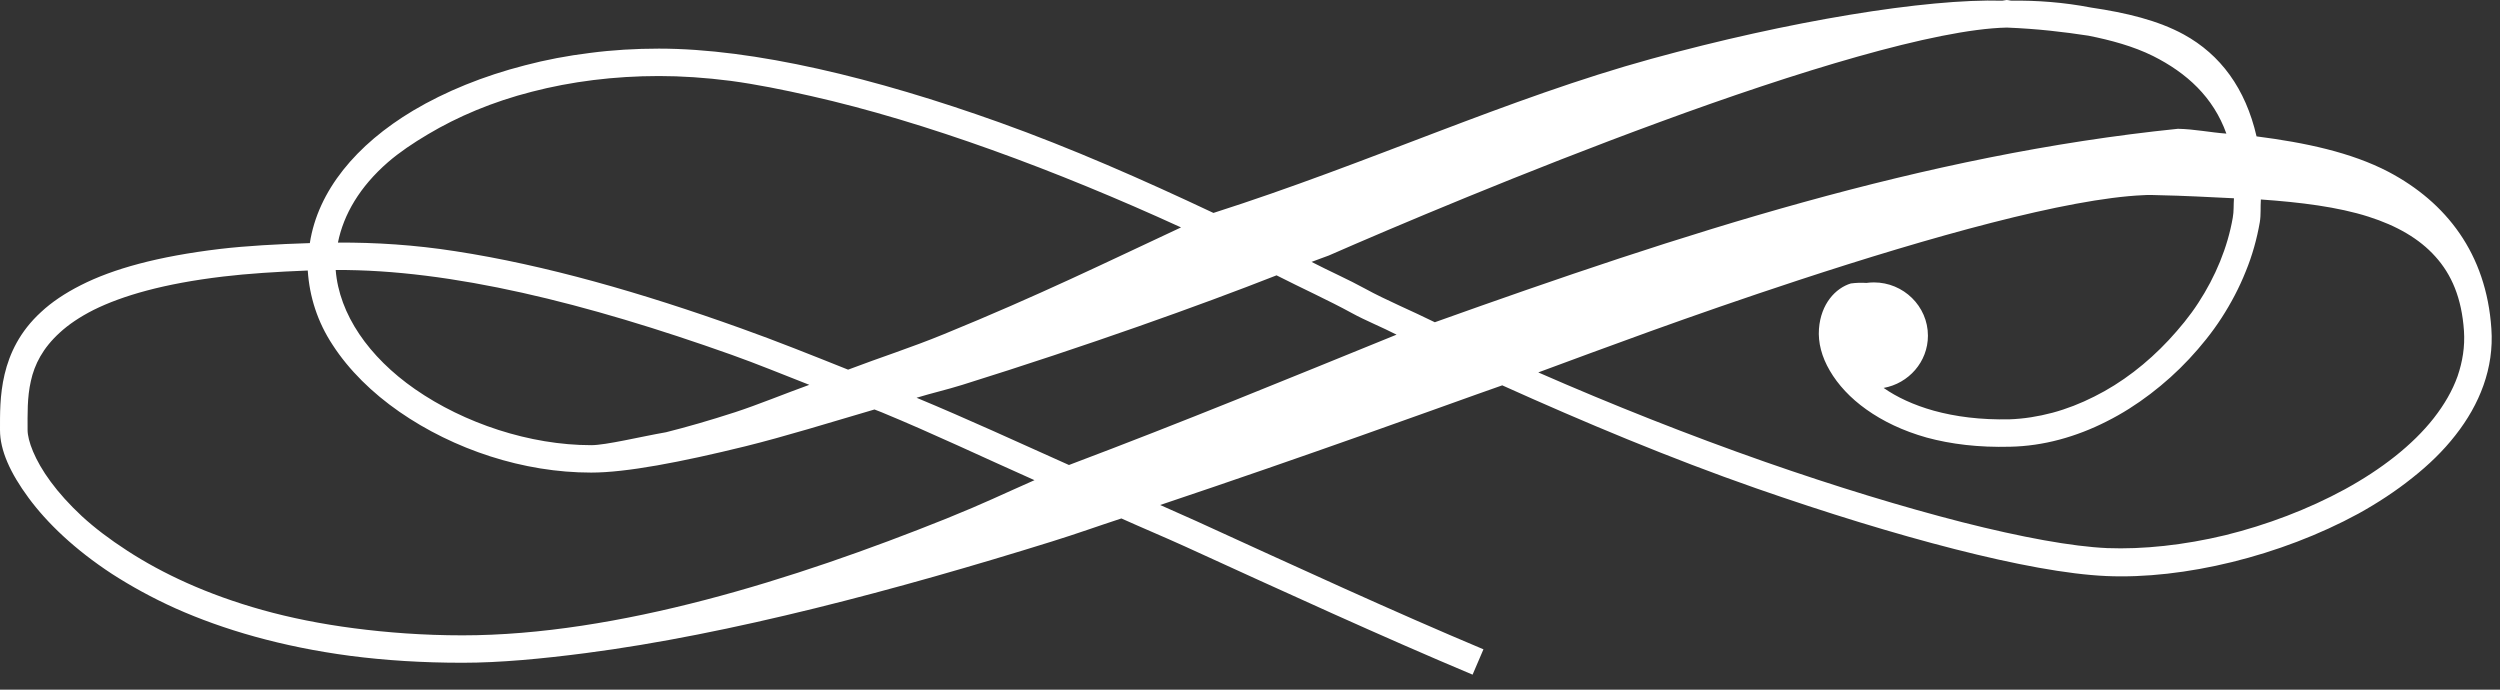 <svg xmlns="http://www.w3.org/2000/svg" viewBox="0 0 145 40" width="145" height="40">
	<rect x="0" y="0" width="145" height="40" fill="#333333" stroke="none"/>
	<style>
		tspan { white-space:pre }
		.shp0 { fill: #ffffff } 
	</style>
	<g id="layer1">
		<path id="path4139" fill-rule="evenodd" class="shp0" d="M116.38 0C116.48 0 116.59 0.04 116.69 0.04C118.12 0.02 119.69 0.13 121.29 0.44C123.32 0.74 125.16 1.18 126.66 2C128.79 3.17 130.24 5.13 130.88 7.91C133.68 8.27 136.36 8.83 138.54 9.97C141.87 11.73 144.21 14.7 144.5 19.07C144.66 21.35 143.82 23.46 142.41 25.25C141.71 26.15 140.86 26.97 139.91 27.72C138.96 28.48 137.91 29.17 136.79 29.79C132.27 32.25 126.65 33.61 122.16 33.41C119.91 33.31 116.87 32.74 113.38 31.85C109.89 30.96 105.95 29.75 101.85 28.32C96.87 26.58 91.88 24.49 87.13 22.35C86.83 22.45 85.86 22.8 85.63 22.88C83.35 23.69 75.91 26.4 67.29 29.29C67.98 29.6 68.69 29.91 69.38 30.22C75.18 32.87 80.82 35.47 86.04 37.66L85.41 39.13C80.15 36.92 74.52 34.34 68.72 31.69C67.51 31.14 66.26 30.62 65.04 30.07C63.6 30.54 62.51 30.94 61 31.41C52.08 34.19 42.3 36.8 33.97 37.88C31.43 38.21 29 38.44 26.82 38.44C24.49 38.44 22.32 38.3 20.32 38.04C16.32 37.51 12.95 36.52 10.19 35.29C8.81 34.67 7.59 33.99 6.5 33.29C4.33 31.87 2.73 30.33 1.66 28.88C0.59 27.43 0 26.12 0 24.94C0 23.19 -0.08 20.35 2.38 18.1C2.99 17.53 3.76 17.01 4.69 16.54C6.56 15.59 9.16 14.87 12.75 14.44C14.27 14.26 16.08 14.16 17.97 14.1C18.44 11.07 20.65 8.39 23.97 6.41C25.84 5.3 28.03 4.41 30.44 3.79C31.65 3.47 32.92 3.23 34.22 3.07C35.52 2.9 36.86 2.82 38.22 2.82C43.72 2.82 50.73 4.51 57.97 7.1C62.13 8.59 66.29 10.42 70.38 12.35C79.43 9.46 87.45 5.7 95.79 3.41C103.71 1.23 111.72 -0.09 116.13 0.04C116.19 0.04 116.32 0 116.38 0ZM116.38 1.6C112.26 1.69 104.15 4.18 96.29 7.07C88.41 9.96 80.7 13.23 77.07 14.82C76.85 14.91 76.31 15.09 76.07 15.19C77.09 15.72 78.21 16.21 79.19 16.75C80.37 17.4 81.91 18.04 83.22 18.69C97.54 13.57 111.56 8.98 126.32 7.47C127.29 7.49 128.18 7.68 129.13 7.75C128.37 5.63 126.83 4.23 124.88 3.25C123.73 2.68 122.43 2.33 121.13 2.07C119.69 1.85 118.17 1.67 116.41 1.6L116.38 1.6ZM38.22 4.41C35.62 4.41 33.12 4.73 30.85 5.32C28.57 5.9 26.53 6.77 24.82 7.79C23.96 8.3 23.17 8.83 22.5 9.41C20.87 10.83 19.93 12.43 19.6 14.07C21.78 14.06 24.04 14.2 26.41 14.57C31.61 15.37 37.2 16.97 42.97 19.04C45.02 19.77 47.11 20.61 49.19 21.44C51.08 20.72 52.8 20.18 54.75 19.38C60.28 17.12 64.15 15.22 68.5 13.19C61.27 9.88 53.65 7.06 47.04 5.57C45.41 5.2 43.86 4.89 42.38 4.69C40.9 4.5 39.51 4.41 38.22 4.41ZM124.32 11.32C119.9 11.51 111.9 13.76 104.32 16.25C97.78 18.4 92.94 20.23 89.22 21.6C93.49 23.47 97.98 25.25 102.38 26.79C106.44 28.21 110.38 29.41 113.82 30.29C117.25 31.16 120.18 31.7 122.22 31.79C124.28 31.87 126.67 31.62 129.07 31.04C131.47 30.45 133.89 29.53 136 28.38C137.06 27.8 138.04 27.16 138.91 26.47C139.78 25.78 140.55 25.03 141.16 24.25C141.77 23.47 142.24 22.66 142.54 21.82C142.83 20.97 142.97 20.11 142.91 19.19C142.78 17.28 142.19 15.92 141.25 14.88C140.32 13.84 139.01 13.09 137.38 12.57C135.6 12 133.42 11.73 131.13 11.57C131.1 12.01 131.14 12.45 131.07 12.88C130.9 13.86 130.63 14.83 130.25 15.75C129.88 16.68 129.4 17.59 128.85 18.44C128.3 19.29 127.66 20.08 126.97 20.82C126.28 21.56 125.52 22.24 124.72 22.85C123.92 23.46 123.07 24 122.19 24.44C121.31 24.89 120.38 25.25 119.44 25.5C118.51 25.75 117.55 25.89 116.6 25.91C114.75 25.96 113.15 25.76 111.75 25.38C110.36 24.99 109.19 24.42 108.25 23.75C107.32 23.09 106.6 22.31 106.13 21.5C105.66 20.7 105.44 19.87 105.5 19.07C105.61 17.62 106.46 16.71 107.35 16.44C107.66 16.4 107.97 16.39 108.25 16.41C108.4 16.39 108.53 16.38 108.69 16.38C110.4 16.38 111.82 17.76 111.82 19.47C111.82 20.99 110.7 22.24 109.25 22.5C110.01 23.03 110.98 23.49 112.16 23.82C113.39 24.16 114.86 24.36 116.57 24.32C117.39 24.29 118.21 24.16 119.04 23.94C119.86 23.72 120.68 23.4 121.47 23C123.06 22.21 124.53 21.07 125.79 19.72C126.41 19.05 127.01 18.33 127.5 17.57C128.5 16.04 129.2 14.35 129.5 12.63C129.57 12.26 129.54 11.88 129.57 11.5C128.11 11.43 126.67 11.35 125.16 11.32C124.9 11.31 124.61 11.3 124.32 11.32ZM24.07 22.57C26.92 24.55 30.73 25.82 34.29 25.82C35.15 25.82 37.14 25.33 38.63 25.07C39.86 24.76 41.15 24.39 42.63 23.91C43.92 23.49 45.53 22.83 46.94 22.32C45.43 21.73 43.9 21.1 42.41 20.57C34.03 17.59 26.15 15.62 19.47 15.66C19.67 18.22 21.38 20.7 24.07 22.57ZM17.85 15.69C16.07 15.76 14.35 15.87 12.94 16.04C9.49 16.45 7.1 17.15 5.44 17.97C4.61 18.39 3.97 18.83 3.47 19.29C2.48 20.19 2 21.14 1.79 22.1C1.57 23.06 1.6 24.04 1.6 24.94C1.6 25.54 2 26.67 2.94 27.94C3.41 28.58 4.02 29.26 4.75 29.94C5.49 30.62 6.36 31.28 7.38 31.94C9.41 33.26 12 34.48 15.22 35.38C16.83 35.83 18.61 36.19 20.54 36.44C22.46 36.69 24.56 36.85 26.82 36.85C35.79 36.85 46.04 33.63 54.91 30.07C57.18 29.15 57.96 28.75 60 27.85C57.03 26.53 54.09 25.13 51.13 23.91C50.99 23.85 50.86 23.81 50.72 23.75C48.17 24.5 45.51 25.32 43.25 25.88C39.47 26.81 36.32 27.41 34.29 27.41C32.32 27.41 30.34 27.08 28.44 26.47C26.54 25.86 24.73 24.97 23.16 23.88C21.59 22.79 20.24 21.47 19.29 20C18.42 18.68 17.95 17.22 17.85 15.69ZM55.82 22.32C54.89 22.61 54.08 22.79 53.16 23.07C56.12 24.3 59.05 25.65 62 26.97C68.76 24.42 74.65 21.99 81 19.41C80.19 18.99 79.17 18.58 78.41 18.16C77.04 17.41 75.49 16.71 74.04 15.97C69.64 17.7 63.08 20.05 55.82 22.32Z" />
	</g>
</svg>